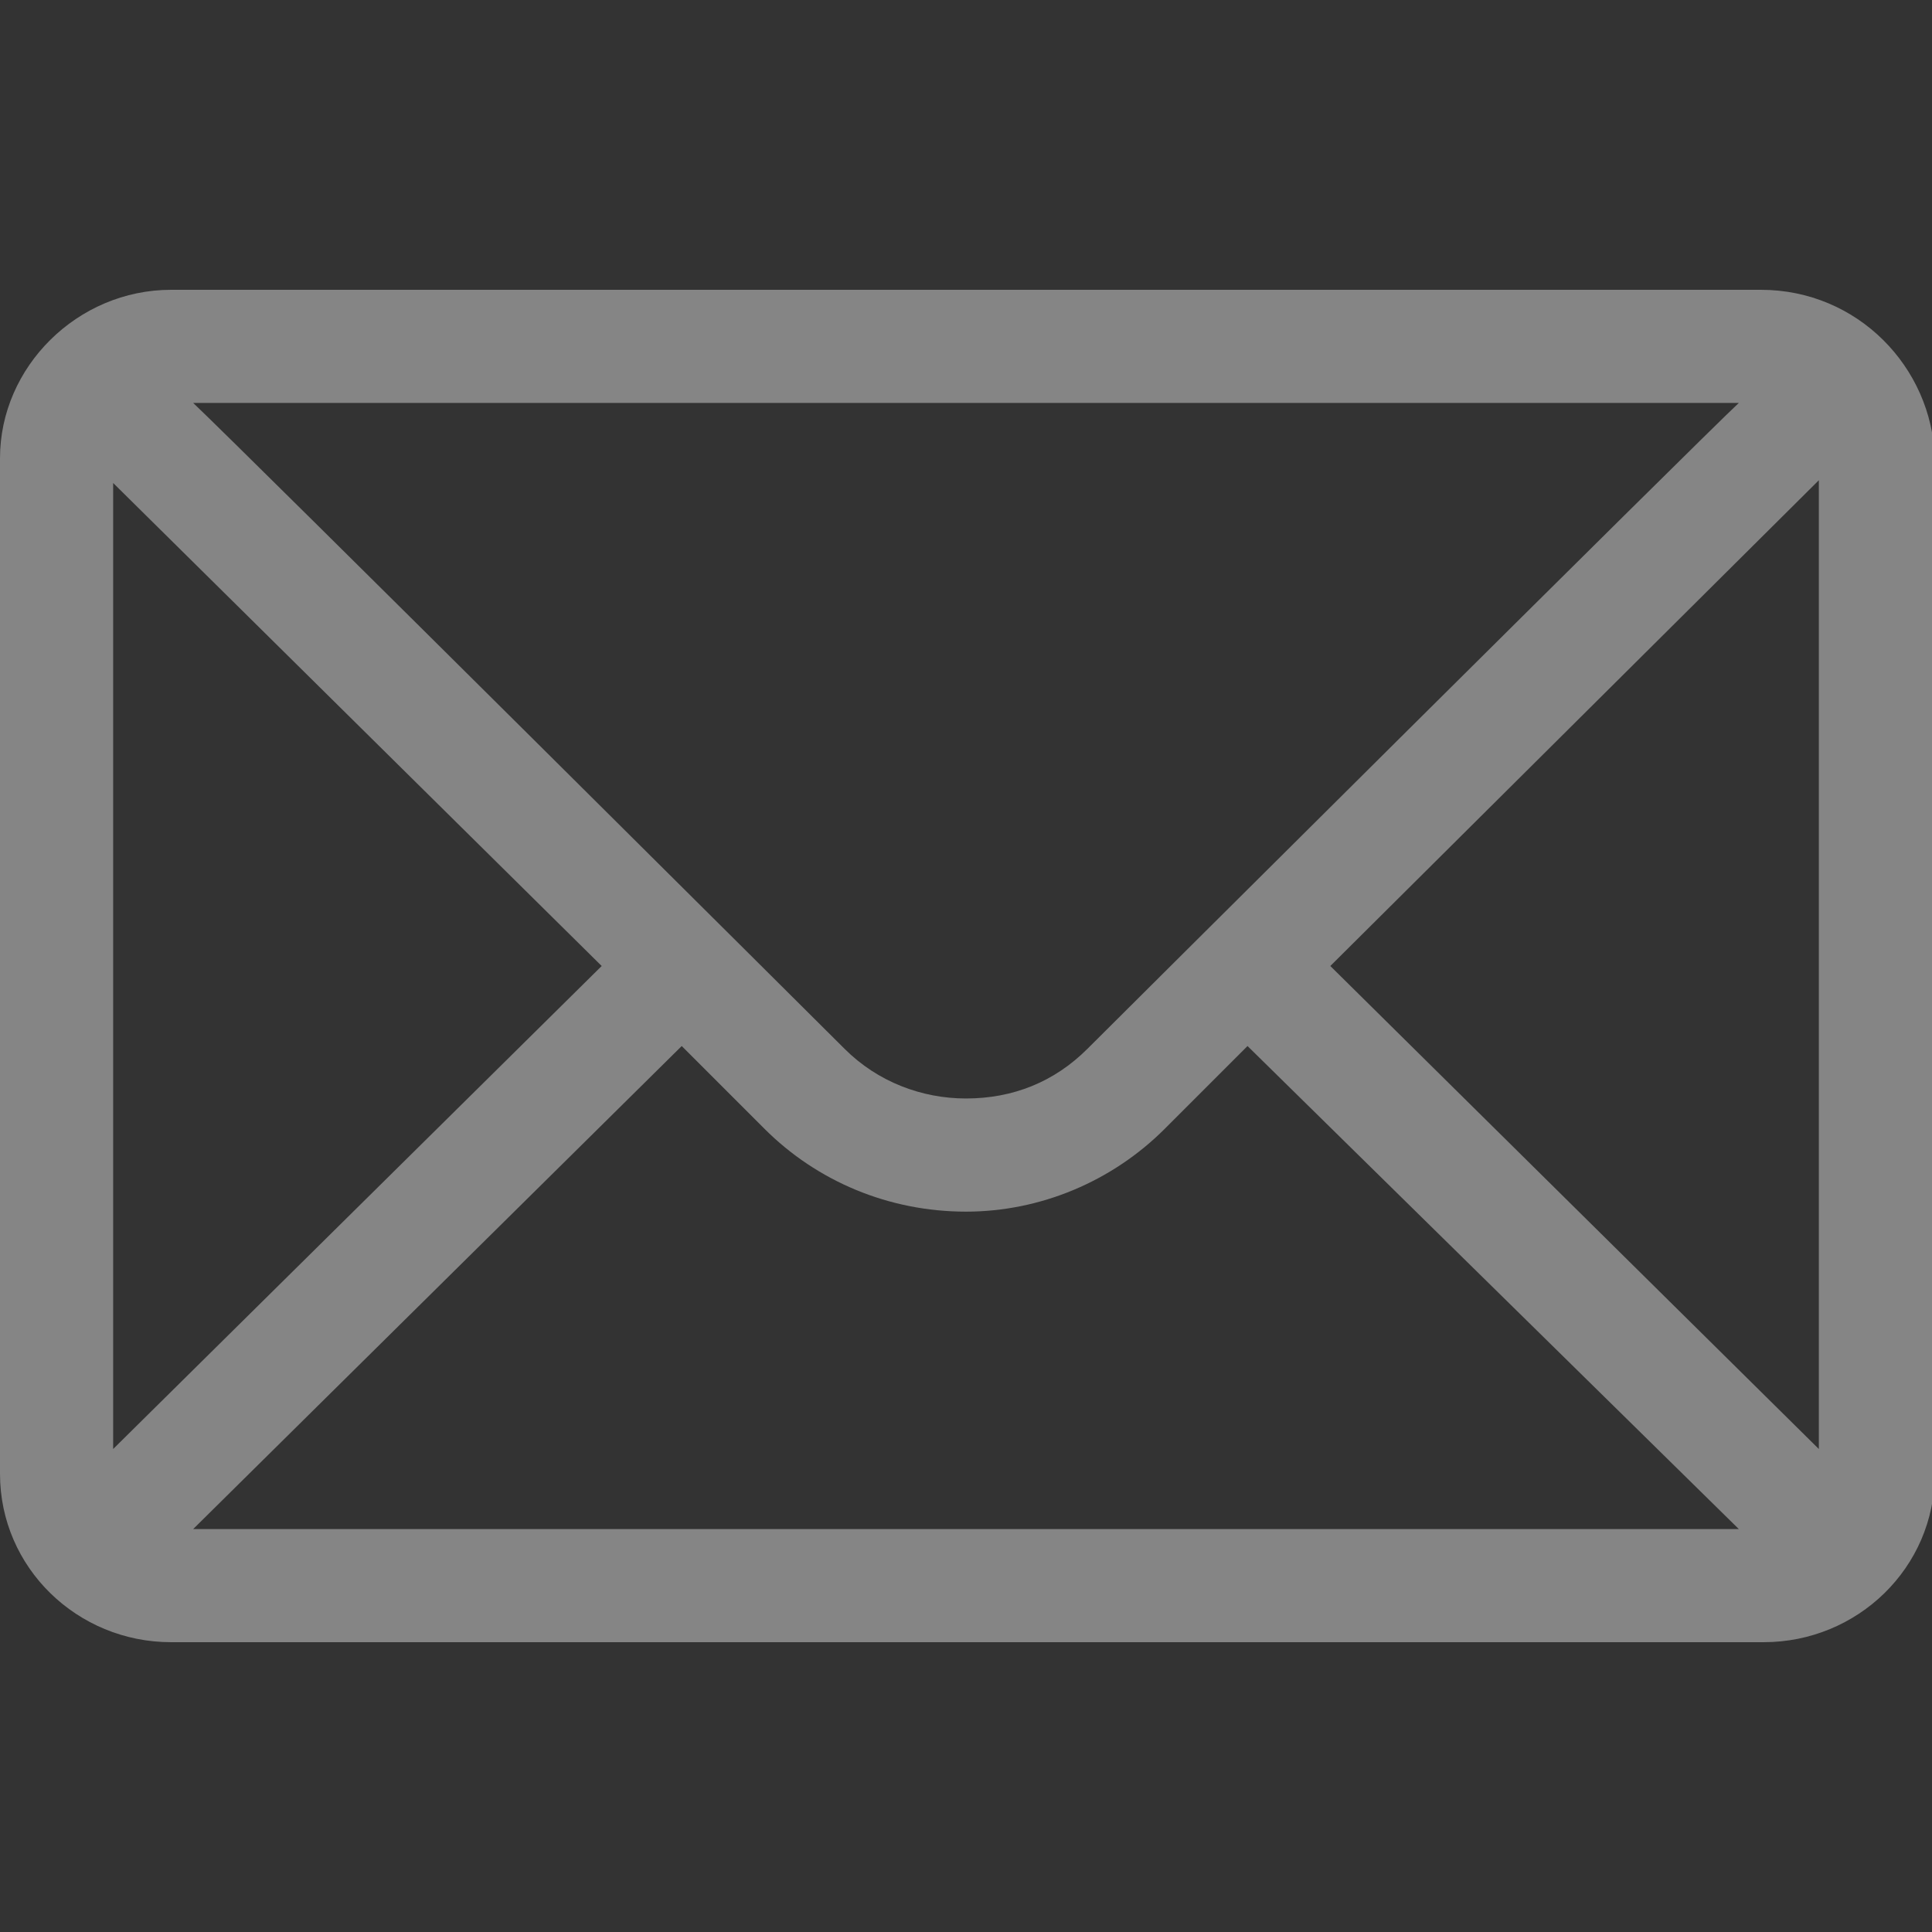 <?xml version="1.0" encoding="utf-8"?>
<!-- Generator: Adobe Illustrator 21.0.0, SVG Export Plug-In . SVG Version: 6.00 Build 0)  -->
<svg version="1.1" id="Слой_1" xmlns="http://www.w3.org/2000/svg" xmlns:xlink="http://www.w3.org/1999/xlink" x="0px" y="0px"
	 width="70px" height="70px" viewBox="0 0 70 70" style="enable-background:new 0 0 70 70;" xml:space="preserve">
<rect x="0" y="0" width="70" height="70" fill="#333333" stroke="none"/>
<style type="text/css">
	.st0{opacity:0.4;fill:#FFFFFF;}
</style>
<path id="popapico_x5F_msg" class="st0" d="M63.8,10.5H6.2c-3.4,0-6.2,2.8-6.2,6.1v36.8c0,3.4,2.8,6.1,6.2,6.1h57.7
	c3.4,0,6.2-2.7,6.2-6.1V16.6C70,13.3,67.3,10.5,63.8,10.5z M63,14.6C61.7,15.8,40.1,37.3,39.4,38c-1.2,1.2-2.7,1.8-4.4,1.8
	c-1.6,0-3.2-0.6-4.4-1.8C30.1,37.5,8.8,16.3,7,14.6H63z M4.1,52.5V17.5L21.8,35L4.1,52.5z M7,55.4l17.7-17.5l3,3
	c1.9,1.9,4.5,3,7.3,3c2.7,0,5.3-1.1,7.2-3l3-3L63,55.4H7z M65.9,52.5L48.2,35l17.7-17.6V52.5z"/>
</svg>
